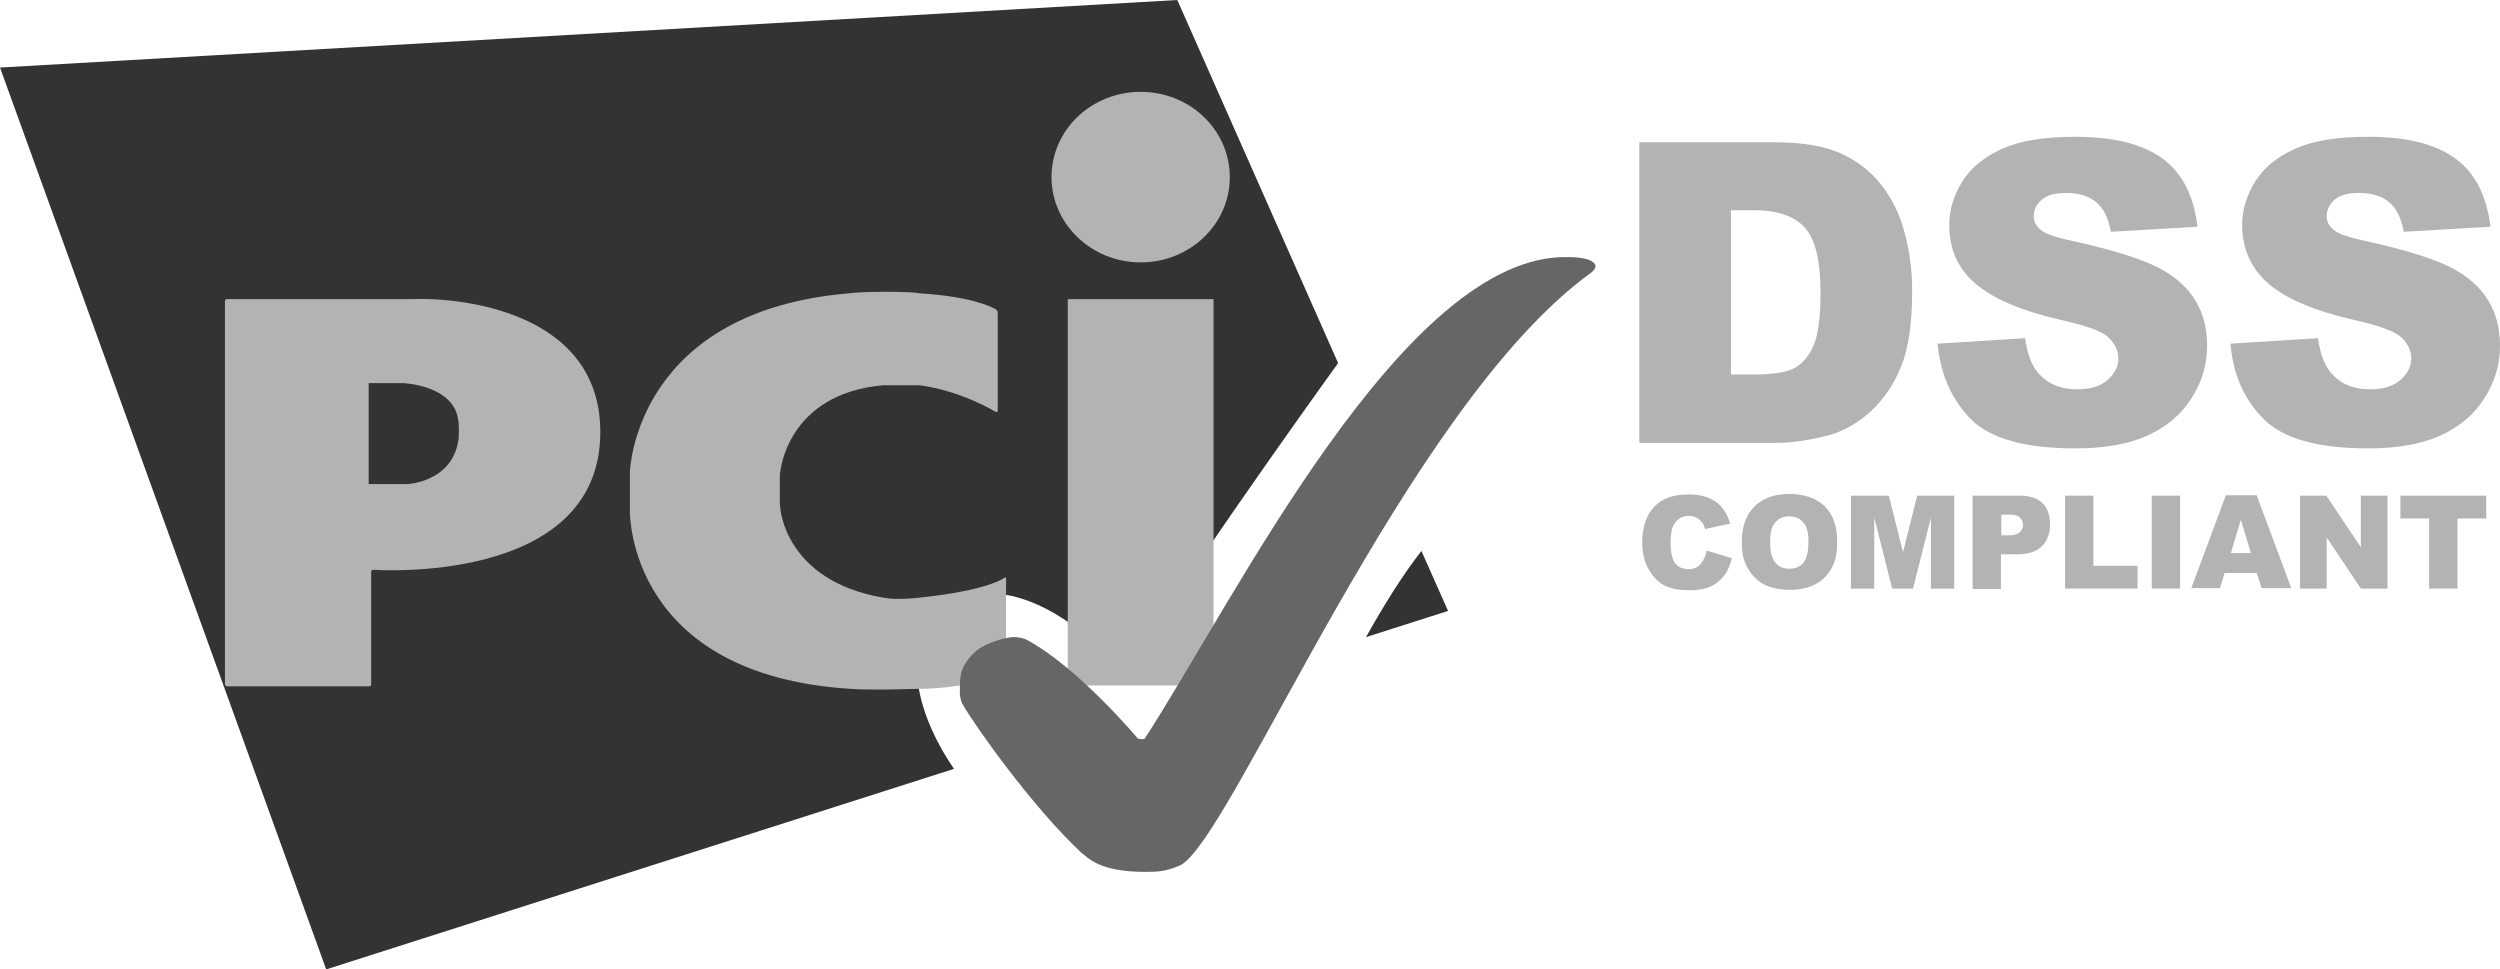 <svg xmlns="http://www.w3.org/2000/svg" width="98" height="38" viewBox="0 0 98 38" fill="none">
  <g clip-path="url(#clip0_13196_979)">
    <path d="M66.906 21.582L67.886 21.88C67.821 22.161 67.723 22.393 67.576 22.575C67.429 22.757 67.266 22.906 67.053 22.989C66.841 23.088 66.58 23.138 66.253 23.138C65.861 23.138 65.551 23.088 65.29 22.972C65.045 22.856 64.832 22.658 64.653 22.36C64.473 22.078 64.375 21.698 64.375 21.251C64.375 20.655 64.538 20.192 64.849 19.861C65.159 19.53 65.616 19.381 66.188 19.381C66.645 19.381 66.988 19.48 67.249 19.662C67.51 19.844 67.706 20.125 67.821 20.523L66.841 20.738C66.808 20.622 66.776 20.539 66.727 20.49C66.661 20.407 66.596 20.341 66.498 20.291C66.4 20.241 66.302 20.225 66.204 20.225C65.959 20.225 65.763 20.324 65.632 20.539C65.534 20.688 65.486 20.936 65.486 21.251C65.486 21.648 65.551 21.93 65.665 22.078C65.779 22.227 65.959 22.31 66.171 22.31C66.384 22.31 66.547 22.244 66.645 22.128C66.776 21.979 66.857 21.814 66.906 21.582Z" fill="#B3B3B3"/>
    <path d="M68.278 21.251C68.278 20.655 68.442 20.192 68.768 19.861C69.095 19.53 69.552 19.364 70.14 19.364C70.728 19.364 71.201 19.53 71.528 19.844C71.855 20.175 72.018 20.622 72.018 21.218C72.018 21.648 71.953 21.996 71.806 22.261C71.659 22.525 71.463 22.74 71.185 22.889C70.924 23.038 70.581 23.121 70.189 23.121C69.797 23.121 69.454 23.055 69.177 22.922C68.915 22.79 68.703 22.591 68.523 22.294C68.344 21.996 68.278 21.681 68.278 21.251ZM69.389 21.251C69.389 21.615 69.454 21.88 69.585 22.045C69.715 22.211 69.895 22.294 70.14 22.294C70.385 22.294 70.565 22.211 70.695 22.062C70.826 21.896 70.891 21.615 70.891 21.218C70.891 20.87 70.826 20.622 70.679 20.473C70.548 20.308 70.352 20.241 70.124 20.241C69.895 20.241 69.715 20.324 69.585 20.49C69.454 20.622 69.389 20.887 69.389 21.251Z" fill="#B3B3B3"/>
    <path d="M72.589 19.43H74.043L74.598 21.648L75.153 19.43H76.607V23.072H75.692V20.291L74.99 23.072H74.173L73.471 20.291V23.072H72.557V19.43H72.589Z" fill="#B3B3B3"/>
    <path d="M77.325 19.43H79.171C79.579 19.43 79.873 19.53 80.069 19.728C80.265 19.927 80.363 20.192 80.363 20.556C80.363 20.92 80.248 21.218 80.036 21.416C79.824 21.632 79.481 21.731 79.04 21.731H78.436V23.088H77.325V19.43ZM78.436 20.986H78.713C78.926 20.986 79.073 20.953 79.171 20.87C79.252 20.788 79.301 20.705 79.301 20.589C79.301 20.473 79.269 20.374 79.187 20.291C79.105 20.208 78.975 20.175 78.762 20.175H78.452V20.986H78.436Z" fill="#B3B3B3"/>
    <path d="M80.95 19.43H82.061V22.178H83.792V23.072H80.95V19.43Z" fill="#B3B3B3"/>
    <path d="M84.348 19.43H85.458V23.072H84.348V19.43Z" fill="#B3B3B3"/>
    <path d="M88.462 22.459H87.205L87.025 23.055H85.898L87.254 19.414H88.462L89.818 23.055H88.658L88.462 22.459ZM88.234 21.681L87.842 20.374L87.45 21.681H88.234Z" fill="#B3B3B3"/>
    <path d="M90.161 19.43H91.19L92.545 21.45V19.43H93.591V23.072H92.545L91.206 21.069V23.072H90.161V19.43Z" fill="#B3B3B3"/>
    <path d="M94.08 19.43H97.46V20.324H96.334V23.072H95.223V20.324H94.096V19.43H94.08Z" fill="#B3B3B3"/>
    <path d="M53.548 24.975L56.765 23.949L55.72 21.598C54.953 22.575 54.185 23.833 53.548 24.975ZM52.454 14.233L46.15 0L0 2.648L12.787 38L37.397 30.139C35.829 27.855 35.258 25.14 37.071 23.816C39.096 22.327 42.149 24.048 44.093 26.481C45.971 23.303 51.245 15.905 52.454 14.233Z" fill="#333333"/>
    <path d="M44.714 10.286C46.641 10.286 48.208 8.797 48.208 6.943C48.208 5.089 46.641 3.6 44.714 3.6C42.786 3.6 41.219 5.089 41.219 6.943C41.219 8.78 42.786 10.286 44.714 10.286ZM41.856 11.726H47.571V26.87H41.856V11.726Z" fill="#B3B3B3"/>
    <path d="M39.03 16.145C39.079 16.162 39.111 16.145 39.111 16.095V12.256C39.111 12.206 39.079 12.156 39.03 12.123C39.03 12.123 38.279 11.627 35.992 11.494C35.878 11.428 33.869 11.412 33.33 11.494C25.002 12.173 24.691 18.28 24.691 18.545V20.034C24.691 20.216 24.691 26.456 33.33 27.002C34.179 27.068 35.829 27.002 35.992 27.002C37.984 27.002 39.356 26.39 39.356 26.39C39.405 26.373 39.438 26.324 39.438 26.274V22.683C39.438 22.633 39.405 22.616 39.373 22.649C39.373 22.649 38.752 23.146 36.041 23.427C35.274 23.51 34.898 23.477 34.62 23.427C30.766 22.765 30.587 19.919 30.587 19.919C30.587 19.869 30.57 19.786 30.57 19.753V18.661C30.57 18.611 30.57 18.528 30.587 18.495C30.587 18.495 30.848 15.433 34.62 15.102H36.041C37.691 15.318 39.03 16.145 39.03 16.145Z" fill="#B3B3B3"/>
    <path d="M8.818 26.82C8.818 26.87 8.851 26.903 8.9 26.903H14.469C14.518 26.903 14.55 26.87 14.55 26.82V22.418C14.55 22.368 14.583 22.335 14.632 22.335C14.632 22.335 23.532 22.98 23.532 16.939C23.532 12.156 17.947 11.643 16.118 11.726H8.9C8.851 11.726 8.818 11.759 8.818 11.809V26.82ZM14.452 18.975V15.02H15.824C15.824 15.02 17.8 15.102 17.963 16.476C17.996 16.575 17.996 17.254 17.963 17.287C17.702 18.892 15.988 18.975 15.988 18.975H14.452Z" fill="#B3B3B3"/>
    <path d="M44.877 34.177C45.334 34.177 45.693 34.177 46.281 33.912C48.306 32.836 55.149 15.905 62.367 10.692C62.416 10.659 62.465 10.609 62.498 10.559C62.547 10.493 62.547 10.427 62.547 10.427C62.547 10.427 62.547 10.079 61.485 10.079C55.067 9.897 48.388 23.551 44.877 28.947C44.828 29.013 44.599 28.947 44.599 28.947C44.599 28.947 42.248 26.133 40.206 25.058C40.157 25.041 39.929 24.958 39.684 24.975C39.52 24.975 38.573 25.173 38.132 25.637C37.61 26.2 37.626 26.514 37.626 27.192C37.626 27.242 37.659 27.474 37.724 27.59C38.23 28.483 40.5 31.661 42.378 33.416C42.656 33.631 43.097 34.177 44.877 34.177Z" fill="#666666"/>
    <path d="M64.261 5.578H69.601C70.662 5.578 71.511 5.726 72.148 6.008C72.802 6.306 73.341 6.72 73.749 7.249C74.173 7.795 74.484 8.424 74.663 9.136C74.859 9.848 74.957 10.609 74.957 11.42C74.957 12.678 74.81 13.654 74.533 14.349C74.255 15.044 73.863 15.624 73.357 16.104C72.851 16.567 72.312 16.881 71.74 17.047C70.956 17.262 70.238 17.361 69.601 17.361H64.261V5.578ZM67.853 8.242V14.68H68.735C69.487 14.68 70.025 14.598 70.336 14.432C70.646 14.267 70.907 13.969 71.087 13.555C71.267 13.141 71.365 12.446 71.365 11.503C71.365 10.245 71.169 9.401 70.76 8.937C70.352 8.474 69.699 8.242 68.752 8.242H67.853Z" fill="#B3B3B3"/>
    <path d="M75.953 13.472L79.383 13.257C79.464 13.82 79.611 14.25 79.84 14.548C80.215 15.028 80.738 15.26 81.424 15.26C81.93 15.26 82.338 15.144 82.616 14.896C82.894 14.647 83.041 14.366 83.041 14.051C83.041 13.754 82.91 13.472 82.649 13.224C82.387 12.976 81.767 12.76 80.803 12.545C79.219 12.181 78.109 11.701 77.423 11.105C76.737 10.51 76.41 9.748 76.41 8.821C76.41 8.209 76.59 7.646 76.933 7.1C77.276 6.554 77.799 6.14 78.501 5.826C79.203 5.511 80.15 5.362 81.359 5.362C82.845 5.362 83.988 5.644 84.755 6.206C85.539 6.769 85.996 7.663 86.143 8.888L82.747 9.086C82.649 8.557 82.469 8.176 82.175 7.928C81.881 7.679 81.489 7.564 80.983 7.564C80.558 7.564 80.248 7.646 80.036 7.828C79.823 8.01 79.725 8.226 79.725 8.49C79.725 8.672 79.807 8.855 79.987 9.003C80.15 9.152 80.558 9.301 81.195 9.434C82.763 9.781 83.89 10.129 84.576 10.476C85.262 10.824 85.751 11.271 86.062 11.784C86.372 12.297 86.519 12.893 86.519 13.538C86.519 14.3 86.307 14.995 85.898 15.624C85.49 16.269 84.902 16.749 84.167 17.08C83.433 17.411 82.485 17.577 81.359 17.577C79.383 17.577 78.011 17.196 77.243 16.418C76.492 15.64 76.067 14.664 75.953 13.472Z" fill="#B3B3B3"/>
    <path d="M87.435 13.472L90.864 13.257C90.946 13.82 91.093 14.25 91.321 14.548C91.697 15.028 92.219 15.26 92.905 15.26C93.412 15.26 93.82 15.144 94.097 14.896C94.375 14.647 94.522 14.366 94.522 14.051C94.522 13.754 94.391 13.472 94.13 13.224C93.869 12.976 93.248 12.76 92.285 12.545C90.701 12.181 89.59 11.701 88.904 11.105C88.235 10.51 87.892 9.748 87.892 8.821C87.892 8.209 88.072 7.646 88.414 7.1C88.757 6.554 89.28 6.14 89.982 5.826C90.684 5.511 91.632 5.362 92.84 5.362C94.326 5.362 95.469 5.644 96.237 6.206C97.021 6.769 97.478 7.663 97.625 8.888L94.228 9.086C94.13 8.557 93.951 8.176 93.656 7.928C93.363 7.679 92.971 7.564 92.464 7.564C92.04 7.564 91.73 7.646 91.517 7.828C91.305 8.01 91.207 8.226 91.207 8.49C91.207 8.672 91.289 8.855 91.468 9.003C91.632 9.152 92.04 9.301 92.677 9.434C94.244 9.781 95.371 10.129 96.057 10.476C96.743 10.824 97.233 11.271 97.543 11.784C97.853 12.297 98.001 12.893 98.001 13.538C98.001 14.3 97.788 14.995 97.38 15.624C96.972 16.269 96.384 16.749 95.649 17.08C94.914 17.411 93.967 17.577 92.84 17.577C90.864 17.577 89.492 17.196 88.725 16.418C87.957 15.64 87.533 14.664 87.435 13.472Z" fill="#B3B3B3"/>
  </g>
  <defs>
    <clipPath id="clip0_13196_979">
      <rect width="98" height="38" fill="white"/>
    </clipPath>
  </defs>
</svg>